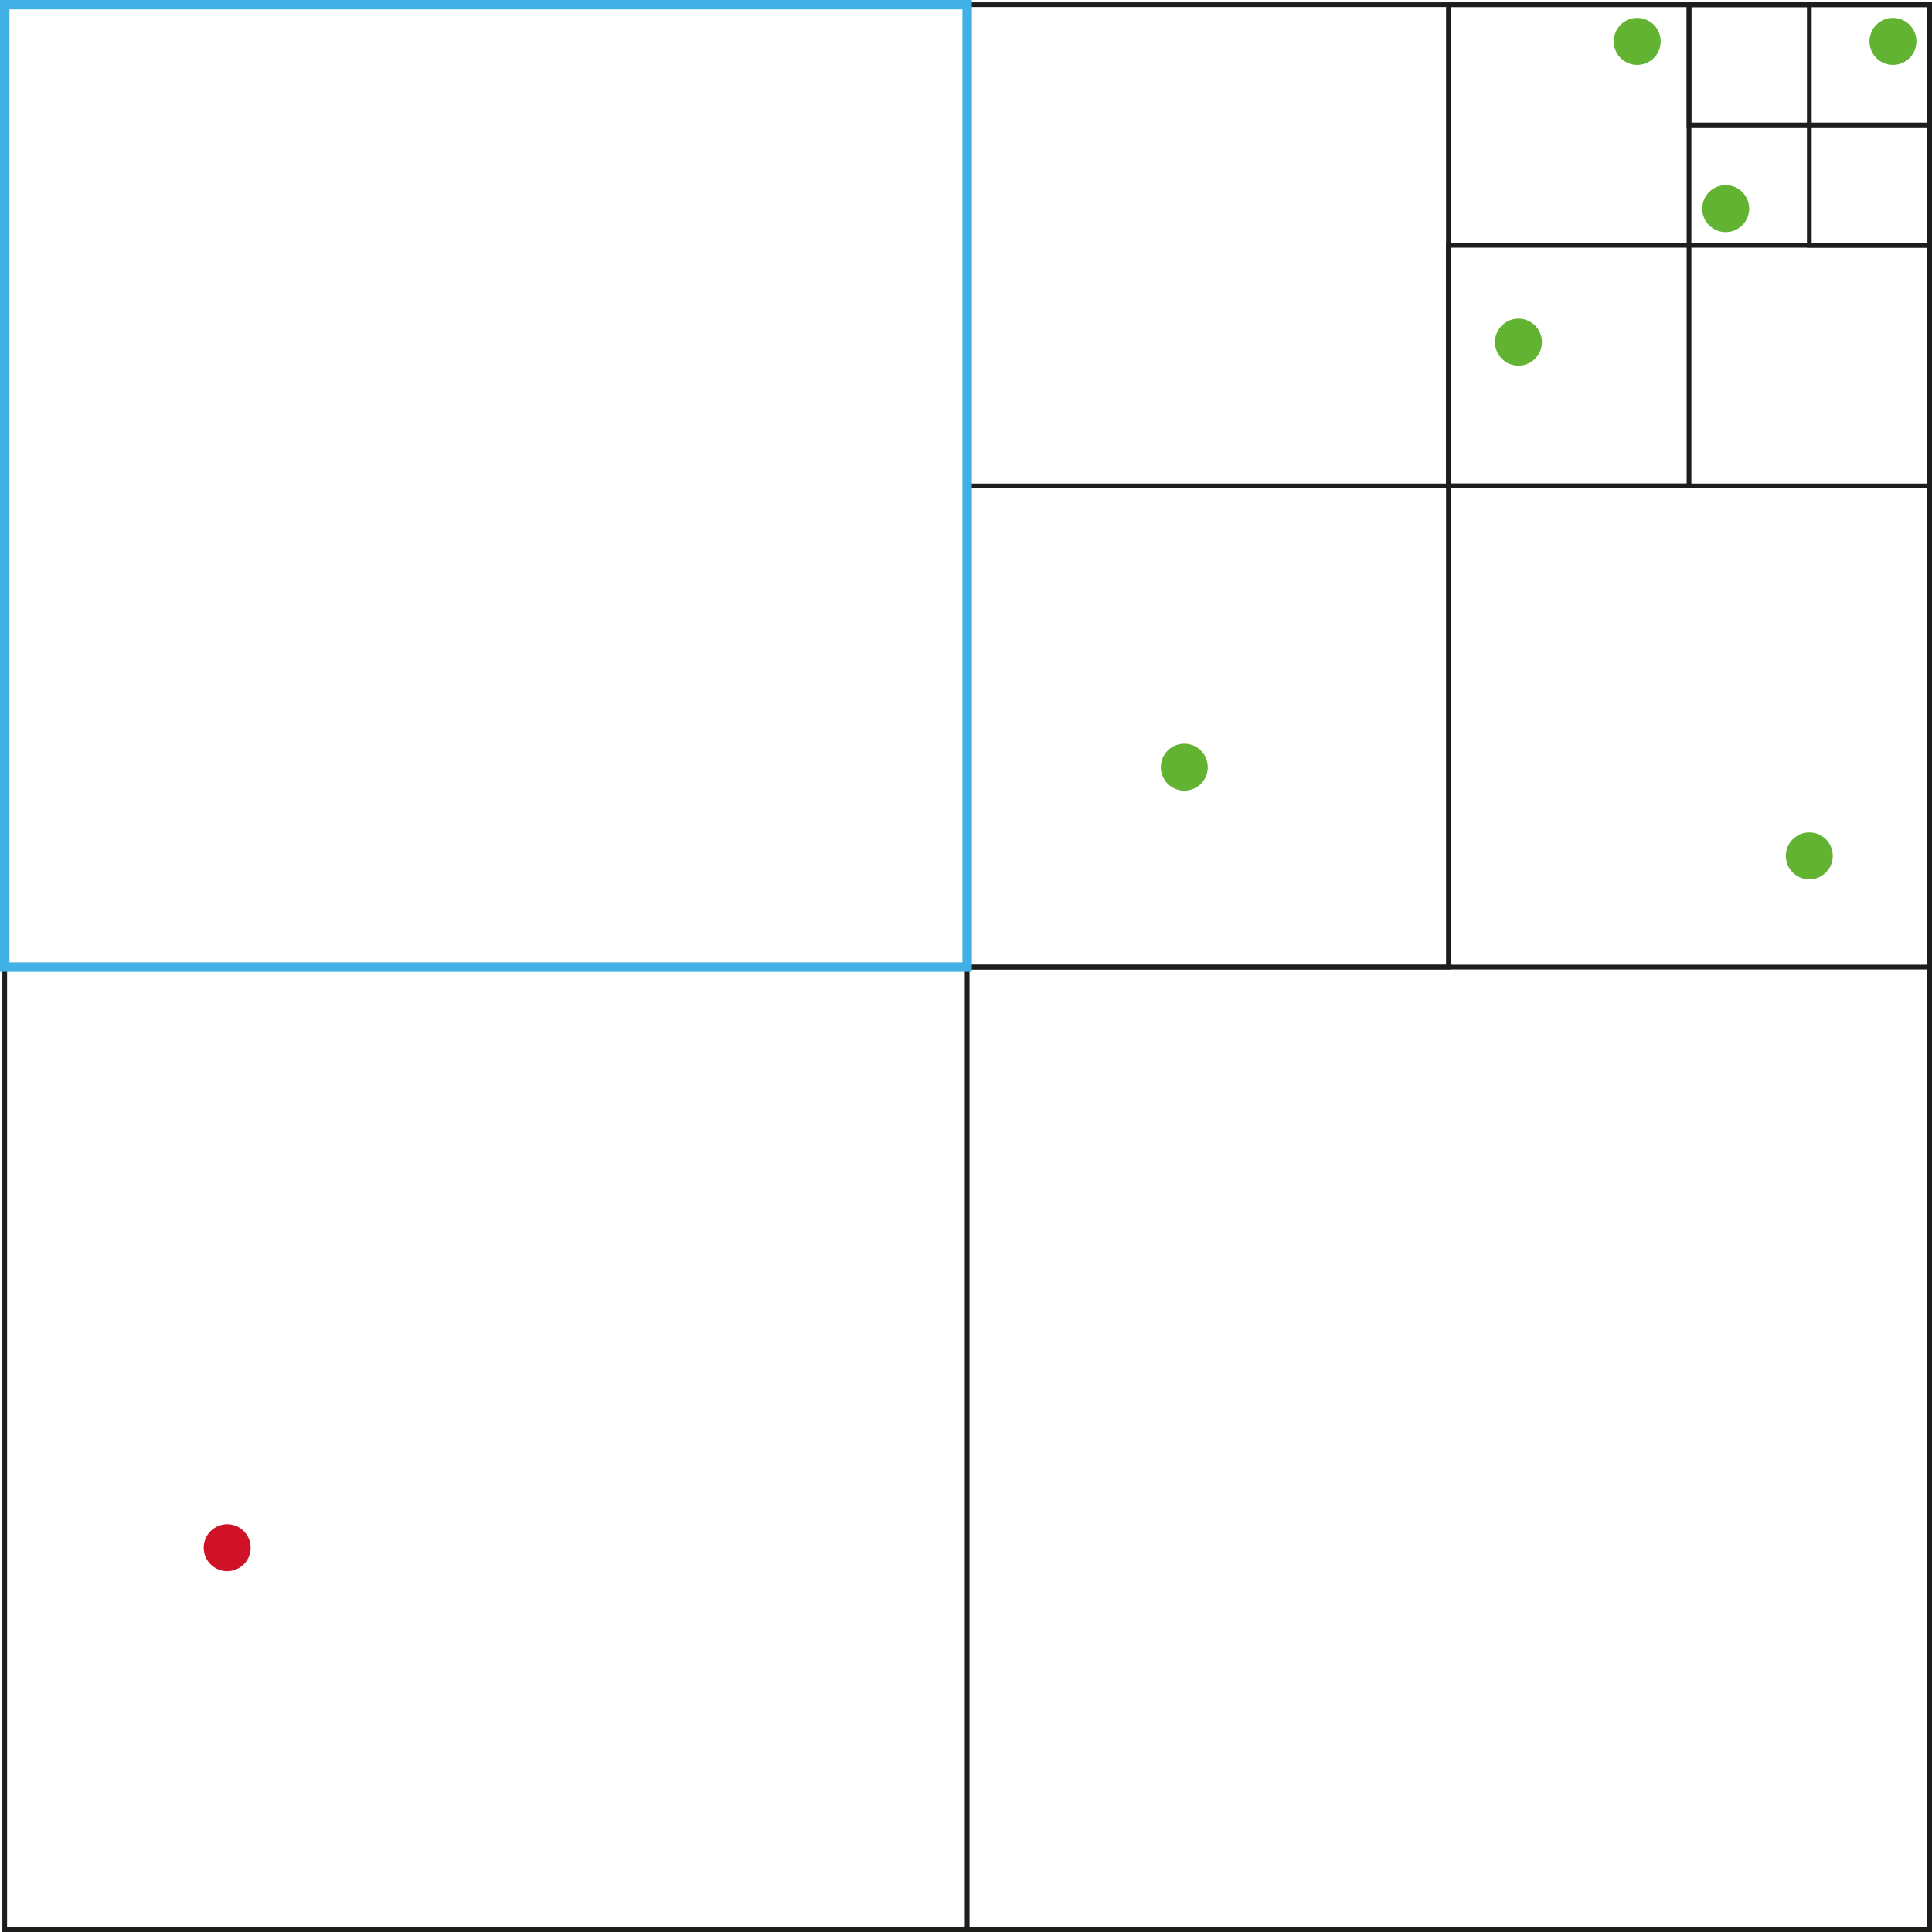 <svg xmlns="http://www.w3.org/2000/svg" viewBox="0 0 409.73 409.73"><g id="Calque_2" data-name="Calque 2"><g id="PT2"><g id="Calque_20" data-name="Calque 20"><rect x="1" y="1" width="408.23" height="408.23" style="fill:none;stroke:#1d1d1b;stroke-miterlimit:10"/><rect x="205.11" y="103.06" width="102.06" height="102.06" style="fill:none;stroke:#1d1d1b;stroke-miterlimit:10"/><rect x="307.17" y="1" width="102.06" height="102.06" style="fill:none;stroke:#1d1d1b;stroke-miterlimit:10"/><rect x="307.17" y="52.03" width="51.03" height="51.03" style="fill:none;stroke:#1d1d1b;stroke-miterlimit:10"/><rect x="358.2" y="1" width="25.51" height="25.51" style="fill:none;stroke:#1d1d1b;stroke-miterlimit:10"/><rect x="383.71" y="26.51" width="25.51" height="25.51" style="fill:none;stroke:#1d1d1b;stroke-miterlimit:10"/><rect x="358.2" y="1" width="51.03" height="51.03" style="fill:none;stroke:#1d1d1b;stroke-miterlimit:10"/><rect x="205.11" y="205.11" width="204.11" height="204.11" style="fill:none;stroke:#1d1d1b;stroke-miterlimit:10"/><circle cx="48.18" cy="328.23" r="4.98" style="fill:#d01226"/><circle cx="251.16" cy="162.7" r="4.98" style="fill:#63b333"/><circle cx="365.98" cy="44.25" r="4.98" style="fill:#63b333"/><circle cx="401.45" cy="8.78" r="4.98" style="fill:#63b333"/><circle cx="322.02" cy="72.56" r="4.98" style="fill:#63b333"/><circle cx="383.71" cy="181.52" r="4.98" style="fill:#63b333"/><circle cx="347.21" cy="8.78" r="4.98" style="fill:#63b333"/><rect x="1" y="1" width="204.11" height="204.11" style="fill:none;stroke:#40b0e5;stroke-miterlimit:10;stroke-width:2px"/></g></g></g></svg>
